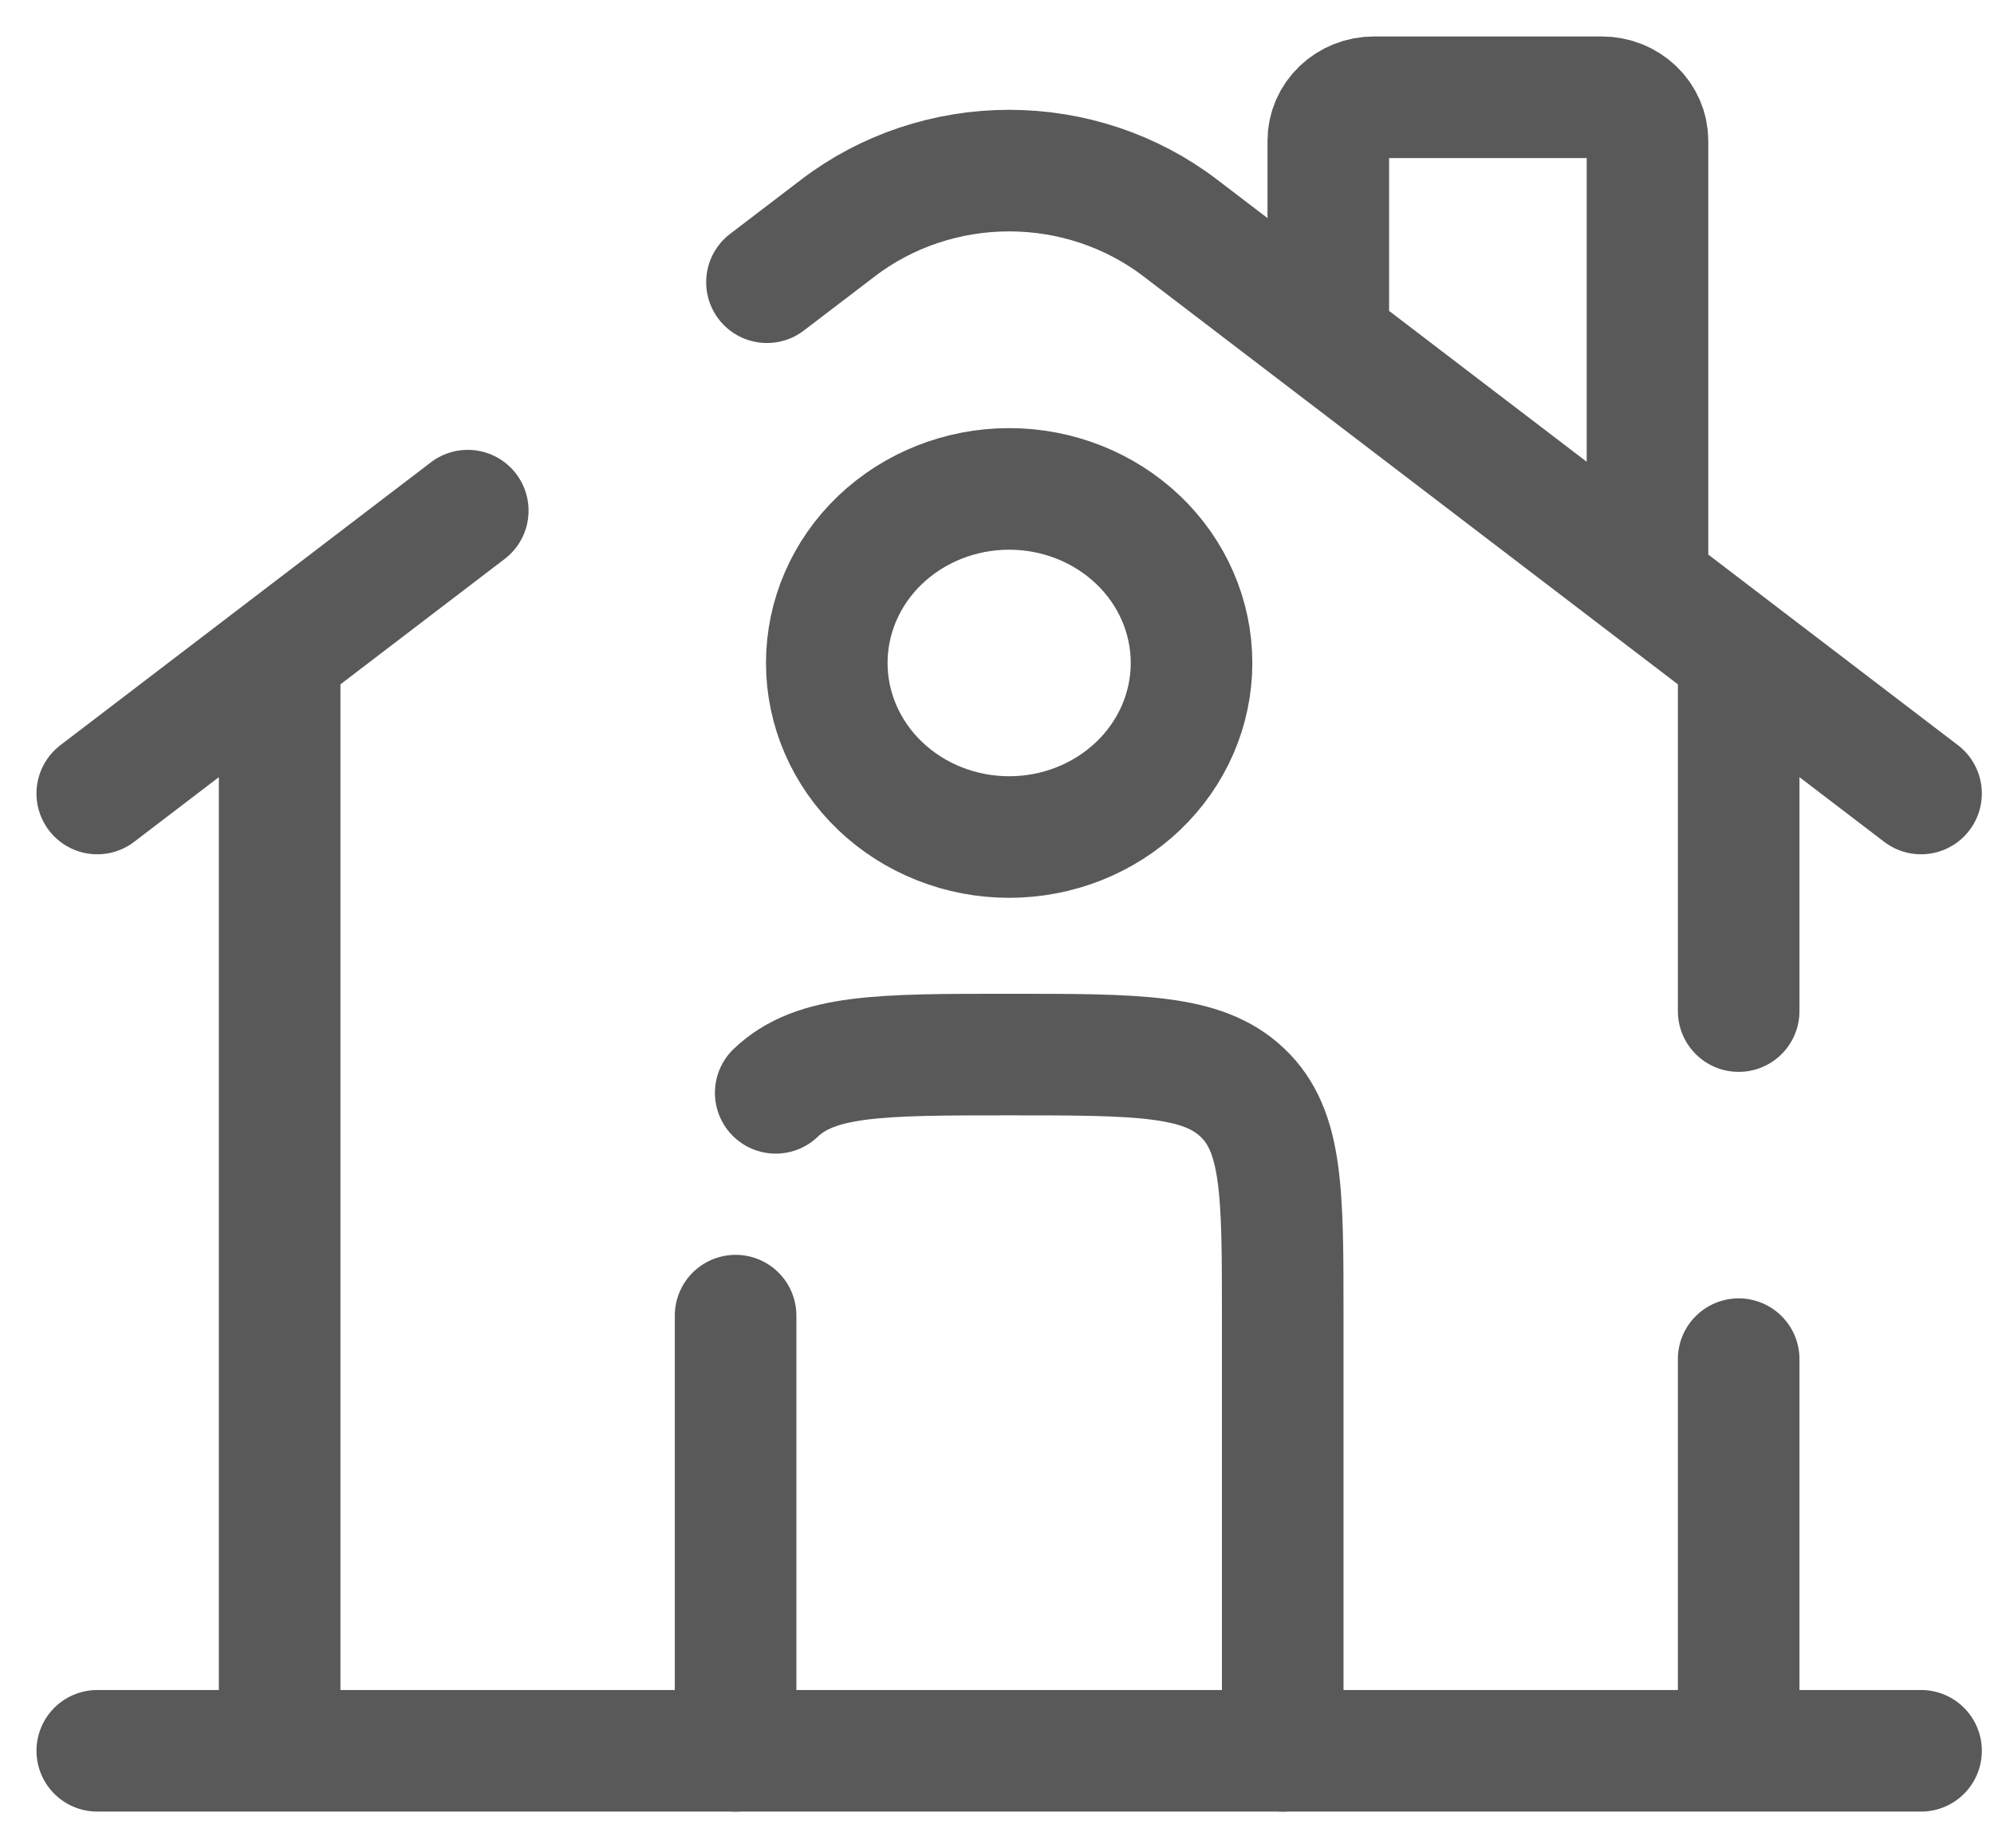 <svg width="41" height="38" viewBox="0 0 41 38" fill="none" xmlns="http://www.w3.org/2000/svg">
<path d="M39.5 36H2M2 16.316L9.618 10.5M39.5 16.316L24.264 4.684C23.266 3.923 22.027 3.508 20.75 3.508C19.473 3.508 18.234 3.923 17.236 4.684L15.77 5.803M27.312 6.474V2.895C27.312 2.657 27.411 2.43 27.587 2.262C27.763 2.094 28.001 2 28.25 2H32.938C33.186 2 33.425 2.094 33.6 2.262C33.776 2.43 33.875 2.657 33.875 2.895V11.842M5.75 36V13.632M35.75 13.632V20.79M35.75 36V27.947" stroke="#595959" stroke-width="2.5" stroke-linecap="round"/>
<path d="M26.375 36V27.052C26.375 24.522 26.375 23.257 25.55 22.471C24.729 21.684 23.403 21.684 20.75 21.684C18.099 21.684 16.773 21.684 15.95 22.471M15.125 36V27.052" stroke="#595959" stroke-width="2.5" stroke-linecap="round" stroke-linejoin="round"/>
<path d="M24.5 13.632C24.5 14.581 24.105 15.491 23.402 16.162C22.698 16.834 21.745 17.211 20.75 17.211C19.755 17.211 18.802 16.834 18.098 16.162C17.395 15.491 17 14.581 17 13.632C17 12.682 17.395 11.772 18.098 11.101C18.802 10.43 19.755 10.053 20.75 10.053C21.745 10.053 22.698 10.43 23.402 11.101C24.105 11.772 24.5 12.682 24.5 13.632Z" stroke="#595959" stroke-width="2.5"/>
</svg>
